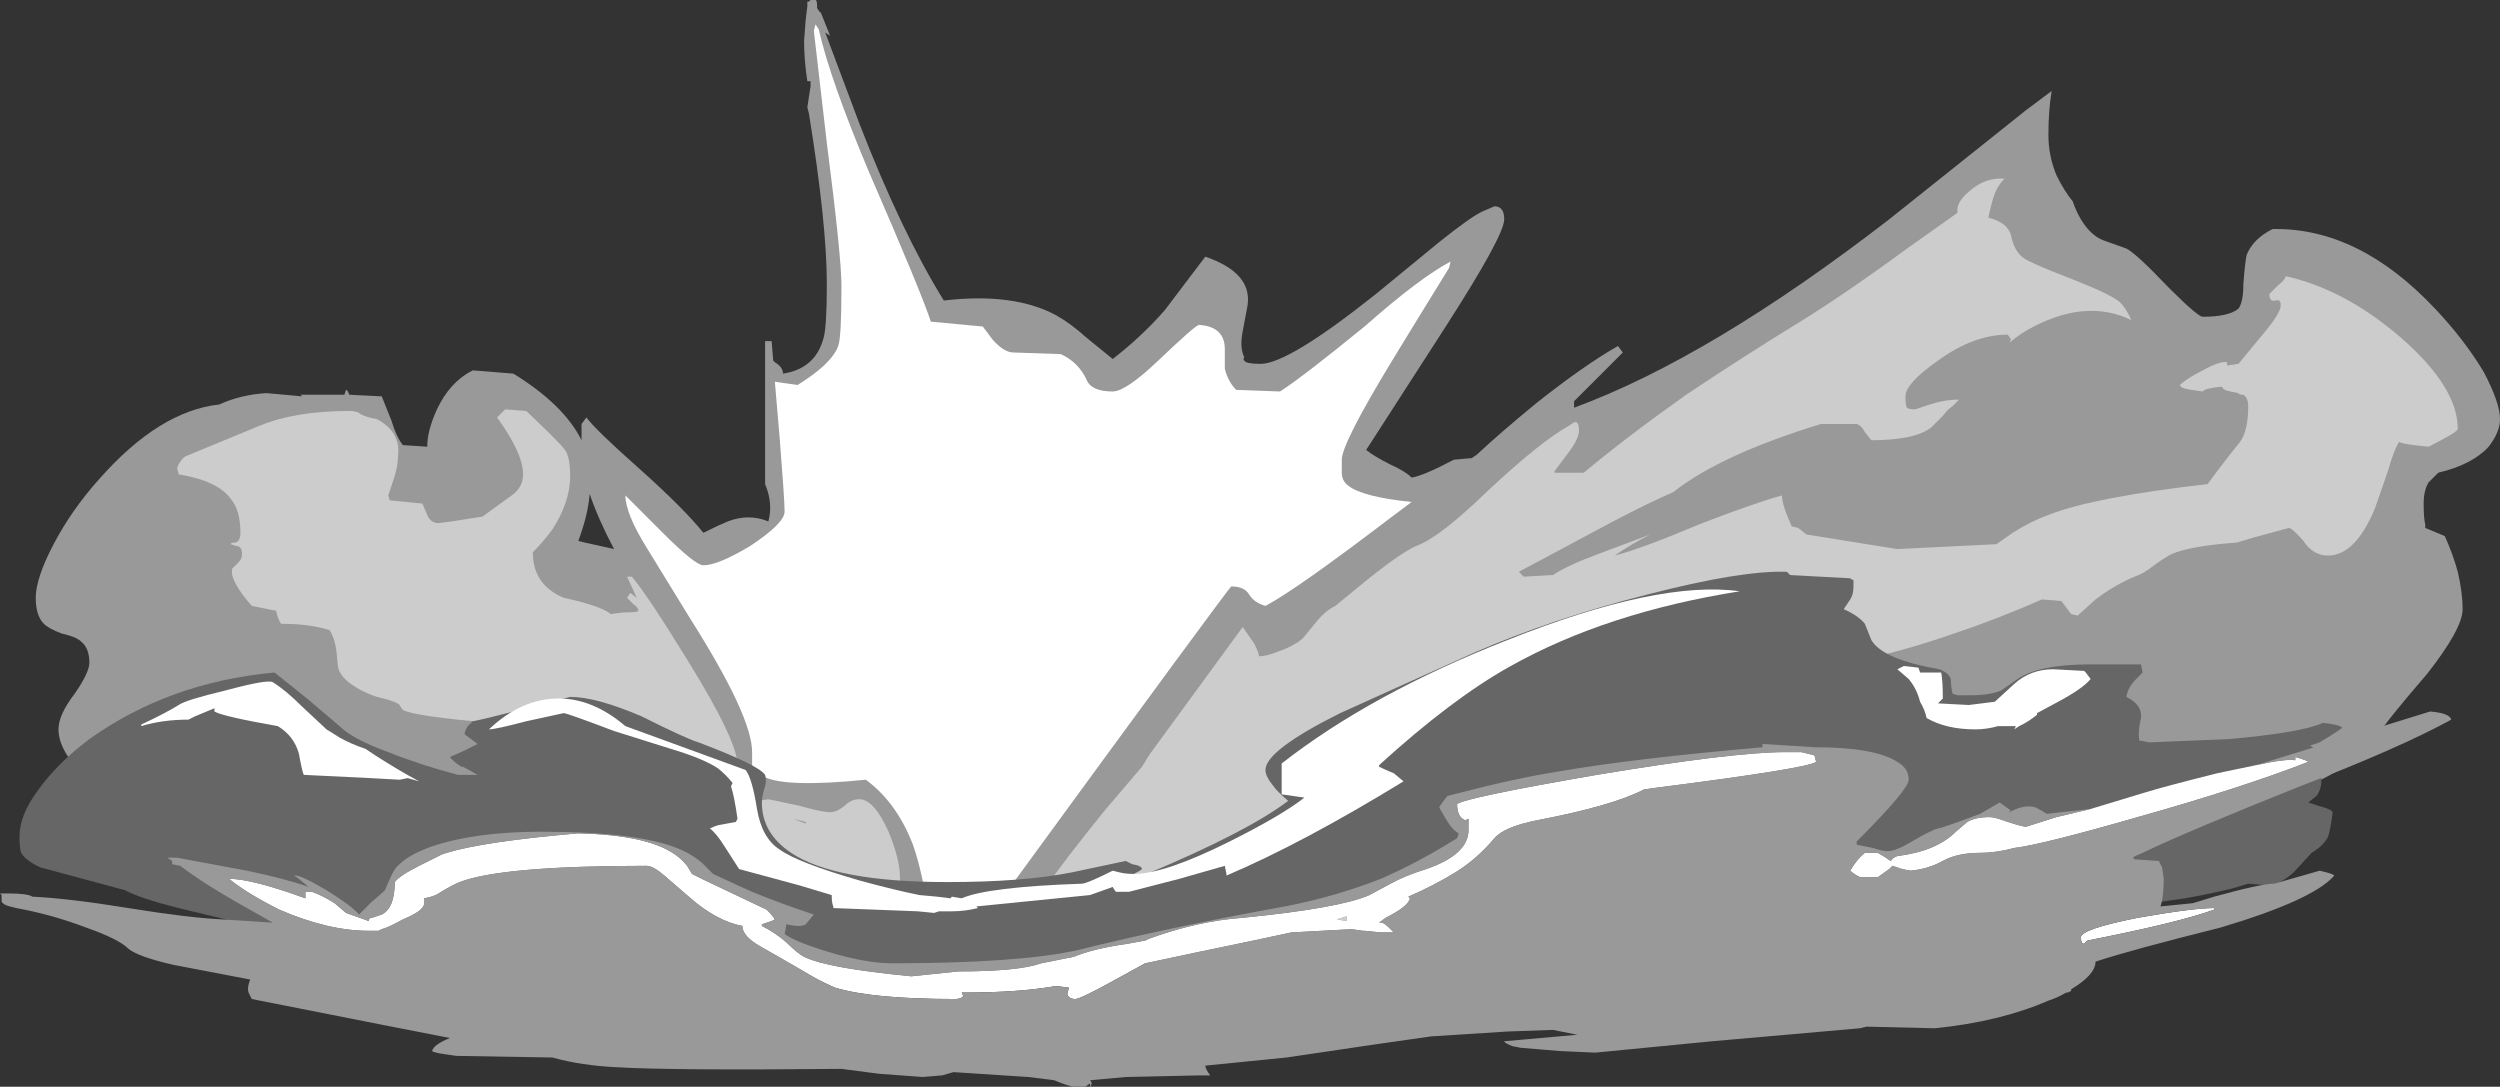<?xml version="1.0" encoding="UTF-8" standalone="no"?>
<svg xmlns:ffdec="https://www.free-decompiler.com/flash" xmlns:xlink="http://www.w3.org/1999/xlink" ffdec:objectType="shape" height="33.45px" width="76.95px" xmlns="http://www.w3.org/2000/svg">
  <rect width="100%" height="100%" fill="#333333" stroke="none"/>
  <g transform="matrix(1.0, 0.0, 0.0, 1.0, 31.1, 29.7)">
    <path d="M15.2 -22.95 Q15.2 -22.45 13.4 -19.65 L10.95 -15.85 Q11.2 -15.65 11.7 -15.4 12.15 -15.2 12.35 -15.0 12.7 -15.05 13.65 -15.55 L14.2 -15.6 14.35 -15.7 Q15.1 -16.4 16.2 -17.3 17.65 -18.45 18.7 -19.05 L18.85 -18.85 17.35 -17.35 17.35 -17.15 Q21.55 -18.7 27.05 -22.95 L31.25 -26.3 32.05 -26.9 Q31.95 -26.3 31.95 -25.55 31.95 -24.9 32.2 -24.3 32.45 -23.8 32.7 -23.5 32.8 -23.2 32.95 -22.95 33.25 -22.45 33.65 -22.3 L34.35 -22.05 Q34.65 -21.9 35.65 -20.85 36.55 -19.95 36.7 -19.95 37.5 -19.95 37.8 -20.2 37.95 -20.4 37.95 -20.95 38.0 -21.6 38.05 -21.85 38.25 -22.35 38.85 -22.65 41.5 -22.7 43.85 -20.2 44.75 -19.25 45.35 -18.25 45.85 -17.3 45.85 -16.8 45.85 -16.4 45.5 -15.95 45.0 -15.4 43.95 -15.15 L43.65 -14.85 Q43.5 -14.6 43.5 -14.2 43.5 -13.75 43.55 -13.55 L43.55 -13.45 44.15 -13.2 Q44.4 -12.65 44.55 -12.1 44.7 -11.45 44.7 -10.95 44.7 -10.35 43.6 -8.95 42.35 -7.5 42.15 -7.15 41.65 -6.35 40.25 -5.65 L35.7 -2.3 Q34.4 -1.7 33.2 -2.0 L30.8 -1.95 13.3 -0.95 Q5.8 -1.05 5.55 -1.3 L2.05 -0.7 2.3 -0.3 -0.85 0.65 Q-1.55 0.6 -4.95 -0.35 L-8.35 -1.3 -20.95 -0.95 Q-25.45 -1.65 -26.4 -2.95 L-27.4 -5.65 Q-28.5 -5.65 -29.0 -6.4 -29.3 -6.85 -29.3 -7.25 -29.3 -7.7 -28.8 -8.35 -28.35 -9.0 -28.35 -9.3 -28.35 -9.75 -28.6 -9.95 -28.75 -10.1 -29.2 -10.2 -29.6 -10.35 -29.75 -10.5 -30.0 -10.75 -30.0 -11.3 -30.0 -11.9 -29.45 -12.95 -28.9 -14.0 -28.05 -14.95 -26.2 -17.05 -24.35 -17.25 -23.7 -17.55 -22.9 -17.6 L-21.8 -17.5 -21.85 -17.55 -20.5 -17.55 -20.45 -17.7 Q-20.4 -17.7 -20.35 -17.55 L-19.35 -17.5 -19.05 -16.75 Q-18.9 -16.25 -18.7 -16.0 L-17.95 -15.95 Q-17.95 -16.45 -17.65 -17.1 -17.25 -17.95 -16.55 -18.3 L-15.3 -18.2 Q-13.75 -17.25 -13.2 -16.15 L-13.2 -16.65 -13.05 -16.85 Q-12.75 -16.45 -11.45 -15.3 -10.05 -14.05 -9.45 -13.3 -8.95 -13.55 -8.7 -13.65 -8.05 -13.9 -7.45 -13.65 -7.3 -14.2 -7.55 -14.8 L-7.55 -19.2 -7.35 -19.2 -7.3 -18.6 -7.25 -18.55 Q-7.0 -18.4 -7.0 -18.2 -6.0 -18.35 -5.75 -19.3 -5.65 -19.65 -5.65 -20.95 -5.65 -22.8 -6.2 -26.2 L-6.25 -26.4 -6.15 -27.05 -6.15 -27.2 -6.25 -27.2 Q-6.35 -27.85 -6.35 -28.45 L-6.3 -29.1 -6.25 -29.5 -6.25 -29.65 -6.2 -29.65 -6.15 -29.7 -6.0 -29.7 Q-5.95 -29.7 -5.95 -29.5 L-5.95 -29.45 -5.85 -29.3 -5.85 -29.35 -5.55 -28.6 -5.7 -28.7 -4.65 -25.9 Q-3.35 -22.55 -2.05 -20.45 0.1 -20.7 1.4 -20.0 1.85 -19.75 2.35 -19.3 L3.15 -18.65 Q4.05 -19.35 4.75 -20.15 L6.0 -21.8 Q7.45 -21.3 7.3 -20.3 L7.15 -19.5 Q7.05 -19.0 7.2 -18.7 7.15 -18.65 7.2 -18.6 7.25 -18.5 7.7 -18.5 8.55 -18.5 11.25 -20.65 L13.2 -22.25 Q14.2 -23.05 14.55 -23.2 L14.9 -23.35 Q15.2 -23.35 15.2 -22.95 M-13.1 -13.0 L-12.2 -12.8 Q-12.7 -13.75 -12.95 -14.5 -13.0 -13.85 -13.3 -13.05 L-13.1 -13.0" fill="#999999" fill-rule="evenodd" stroke="none"/>
    <path d="M16.75 -15.2 L16.75 -15.15 17.65 -15.15 Q18.9 -16.2 20.8 -17.55 22.6 -18.75 24.15 -19.7 25.55 -20.55 27.6 -22.05 L29.15 -23.15 29.15 -23.25 Q29.15 -23.5 29.5 -23.8 30.0 -24.25 30.6 -24.2 30.35 -23.95 30.25 -23.6 30.2 -23.45 30.1 -23.0 30.7 -22.85 30.8 -22.45 30.9 -21.95 31.2 -21.75 31.4 -21.6 32.7 -21.1 33.85 -20.65 34.15 -20.4 34.35 -20.2 34.5 -19.85 33.15 -20.5 31.5 -19.65 31.1 -19.45 30.75 -19.15 L30.8 -19.25 30.7 -19.4 Q29.65 -19.4 28.55 -18.6 27.55 -17.9 27.55 -17.5 27.55 -17.2 27.6 -17.15 27.65 -17.1 27.85 -17.1 L28.3 -17.25 Q28.75 -17.4 29.2 -17.4 L29.0 -17.2 Q28.85 -17.1 28.7 -16.9 L28.35 -16.55 Q27.85 -16.15 26.5 -16.15 L26.3 -16.4 Q26.2 -16.6 26.05 -16.65 L24.95 -16.65 Q21.85 -15.7 20.4 -14.55 19.7 -14.25 18.55 -13.65 L15.65 -12.1 15.8 -11.95 16.7 -12.0 Q17.15 -12.3 18.1 -12.65 L19.7 -13.25 Q19.1 -12.95 18.6 -12.6 19.4 -12.8 21.3 -13.6 23.0 -14.25 23.75 -14.45 23.75 -14.15 24.05 -13.5 L24.25 -13.45 24.5 -13.25 26.05 -13.0 27.3 -12.8 30.35 -12.95 30.85 -13.3 Q31.4 -13.65 31.95 -13.85 33.35 -14.4 36.85 -14.8 37.4 -15.55 37.85 -16.1 38.1 -16.45 38.1 -17.2 38.1 -17.45 37.95 -17.55 37.8 -17.55 37.8 -17.6 L37.55 -17.65 Q37.3 -17.7 37.3 -17.8 36.75 -17.75 36.7 -17.65 L36.35 -17.7 Q36.0 -17.75 36.0 -17.85 36.2 -18.05 36.7 -18.3 37.25 -18.6 37.45 -18.55 L37.45 -18.45 37.8 -18.5 38.5 -19.35 Q39.1 -20.05 39.1 -20.3 39.1 -20.5 38.95 -20.45 38.75 -20.4 38.75 -20.65 L39.0 -20.9 Q39.25 -21.1 39.25 -21.2 41.05 -20.8 42.75 -19.35 44.55 -17.8 44.55 -16.5 44.55 -16.4 43.65 -15.95 L43.2 -16.0 Q42.8 -16.05 42.75 -16.1 42.6 -15.9 42.4 -15.2 L42.0 -14.05 Q41.4 -12.6 40.55 -12.6 40.1 -12.6 39.8 -13.05 39.45 -13.45 39.35 -13.45 L38.25 -13.15 37.75 -13.0 Q36.35 -12.9 35.75 -12.65 35.55 -12.55 35.2 -12.3 34.9 -12.05 34.6 -11.95 34.0 -11.7 33.4 -11.25 L32.85 -10.75 32.65 -10.8 32.35 -11.2 31.75 -11.25 Q30.4 -10.65 28.9 -10.15 25.85 -9.1 23.5 -9.1 L19.35 -7.45 Q17.75 -6.55 14.95 -5.4 L11.85 -4.2 7.65 -3.0 Q7.2 -3.05 7.2 -3.15 L7.9 -4.0 3.85 -2.6 Q1.2 -1.6 0.45 -0.75 L0.35 -1.05 Q0.35 -1.6 2.9 -4.75 L4.05 -6.1 4.3 -6.5 7.15 -10.4 7.5 -9.9 Q7.65 -9.6 7.65 -9.5 7.9 -9.5 8.25 -9.65 8.7 -9.8 9.0 -10.05 L9.45 -10.6 Q9.7 -10.9 10.0 -11.05 L11.1 -11.95 Q12.05 -12.7 12.5 -12.9 13.2 -13.15 14.65 -14.55 16.3 -16.1 17.2 -16.6 L17.35 -16.7 Q17.5 -16.75 17.5 -16.45 17.5 -16.2 17.2 -15.8 L16.75 -15.2 M-25.6 -15.1 L-25.65 -15.3 Q-25.55 -15.55 -25.4 -15.65 L-23.1 -16.6 Q-22.0 -17.05 -20.35 -17.05 -20.1 -17.05 -20.0 -16.95 -19.8 -16.85 -19.5 -16.8 -18.75 -16.4 -18.85 -15.65 -18.85 -15.4 -18.95 -15.05 L-19.15 -14.45 -19.1 -14.3 -18.1 -14.2 -17.95 -13.85 Q-17.85 -13.6 -17.6 -13.6 L-17.2 -13.65 -16.25 -13.8 -15.35 -14.45 Q-15.0 -14.7 -15.0 -15.1 -15.0 -15.75 -15.8 -16.85 L-15.55 -17.1 -14.9 -17.05 Q-13.9 -16.1 -13.75 -15.9 -13.55 -15.7 -13.55 -15.05 -13.55 -14.25 -14.1 -13.4 -14.4 -13.0 -14.7 -12.7 -14.7 -11.7 -13.75 -11.3 -12.6 -11.05 -12.3 -10.8 L-11.9 -10.85 Q-11.45 -10.85 -11.45 -10.9 -11.45 -11.0 -11.6 -11.1 L-11.8 -11.3 -11.7 -11.45 -11.5 -11.3 -11.8 -11.95 -11.65 -11.95 Q-11.15 -11.35 -9.95 -9.4 -8.4 -6.9 -8.4 -6.15 -8.4 -5.9 -8.6 -5.85 L-8.85 -5.8 Q-8.45 -5.4 -7.8 -5.05 L-7.75 -5.05 -7.45 -5.1 -6.5 -4.9 Q-5.8 -4.7 -5.55 -4.7 -5.35 -4.7 -5.1 -4.9 -4.9 -5.1 -4.65 -5.1 -4.2 -5.1 -3.75 -4.1 -3.4 -3.25 -3.4 -2.7 L-3.35 -2.05 -3.2 -1.75 Q-3.0 -1.35 -2.9 -1.05 L-7.25 -2.05 -8.25 -2.95 Q-8.8 -3.8 -9.3 -4.0 L-11.2 -3.85 -11.2 -3.8 -12.25 -3.85 Q-12.4 -4.0 -12.5 -4.15 L-14.95 -7.0 Q-15.5 -7.4 -15.95 -7.45 -18.35 -7.65 -18.7 -7.85 -18.75 -7.9 -18.8 -8.0 -18.9 -8.1 -19.3 -8.2 -19.75 -8.3 -20.15 -8.55 -20.65 -8.85 -20.7 -9.2 L-20.75 -9.7 Q-20.8 -10.05 -20.95 -10.3 -21.55 -10.5 -22.45 -10.5 -22.55 -10.65 -22.6 -10.9 L-23.35 -11.05 Q-24.05 -11.85 -23.95 -12.2 L-23.75 -12.4 Q-23.65 -12.5 -23.65 -12.65 -23.65 -12.9 -23.85 -12.9 L-24.0 -12.95 Q-24.0 -13.0 -23.85 -13.0 -23.7 -13.05 -23.7 -13.3 -23.7 -14.0 -24.0 -14.35 -24.4 -14.9 -25.6 -15.1 M-6.3 -4.4 L-6.7 -4.5 -6.3 -4.35 -6.3 -4.4" fill="#cccccc" fill-rule="evenodd" stroke="none"/>
    <path d="M13.55 -21.65 L13.5 -21.45 Q12.45 -19.75 11.75 -18.6 10.2 -16.05 10.2 -15.55 L10.2 -15.15 Q10.2 -14.9 10.4 -14.75 10.85 -14.4 12.35 -14.25 L11.75 -13.8 Q8.8 -11.55 7.85 -11.05 7.5 -11.15 7.35 -11.4 7.2 -11.65 6.8 -11.65 6.75 -11.65 -0.15 -2.2 L0.0 -2.2 Q-0.45 -1.6 -0.7 -1.25 L-2.5 -1.45 Q-2.7 -2.85 -3.0 -3.7 -3.5 -5.0 -4.45 -5.7 -6.95 -5.45 -7.6 -5.8 -7.8 -5.9 -7.95 -6.15 L-7.95 -6.55 Q-7.95 -7.65 -9.85 -10.65 L-11.2 -12.85 Q-11.85 -13.9 -11.85 -14.45 L-10.7 -13.3 Q-9.7 -12.3 -9.45 -12.3 -9.0 -12.3 -8.0 -12.9 -6.95 -13.6 -6.95 -13.95 -6.95 -14.3 -7.1 -16.2 L-7.25 -17.95 -6.55 -17.85 Q-5.5 -18.5 -5.3 -19.05 -5.2 -19.3 -5.2 -20.9 -5.2 -21.8 -5.65 -25.3 L-6.05 -28.75 -6.0 -28.95 -5.9 -28.8 Q-5.55 -27.25 -4.35 -24.4 -2.7 -20.6 -2.45 -19.8 L-0.85 -19.65 -0.55 -19.25 Q-0.2 -18.85 0.1 -18.85 L1.55 -18.8 Q2.1 -18.55 2.35 -18.0 2.5 -17.65 3.15 -17.65 3.55 -17.65 4.55 -18.6 5.65 -19.65 5.8 -19.7 6.6 -19.65 6.6 -18.95 L6.6 -18.35 Q6.7 -17.95 6.95 -17.7 L8.3 -17.65 Q9.0 -18.1 10.9 -19.65 12.6 -21.15 13.55 -21.65" fill="#ffffff" fill-rule="evenodd" stroke="none"/>
    <path d="M3.8 -2.75 L4.2 -2.8 Q7.3 -4.1 8.55 -5.05 8.2 -5.35 8.1 -5.5 7.85 -5.8 7.85 -6.0 7.85 -6.6 10.15 -7.75 L14.25 -9.6 Q16.65 -10.65 19.6 -11.4 22.5 -12.15 23.9 -12.1 L24.0 -12.0 25.85 -11.9 Q25.9 -11.85 25.95 -11.85 L25.95 -11.65 Q25.95 -11.4 25.85 -11.25 L25.65 -10.95 Q26.1 -10.75 26.3 -10.5 L26.5 -10.0 Q26.85 -9.4 28.6 -9.1 28.95 -8.95 28.95 -8.75 28.95 -8.55 29.0 -8.35 L29.15 -8.3 29.55 -8.3 Q30.15 -8.3 30.5 -8.45 L31.0 -8.8 Q31.65 -9.25 33.25 -9.25 L34.8 -9.25 34.85 -9.0 34.65 -8.8 Q34.4 -8.55 34.35 -8.25 34.85 -8.0 34.8 -7.6 34.7 -7.2 34.75 -6.9 L34.8 -6.9 35.05 -6.85 37.5 -6.95 Q39.75 -7.15 40.4 -7.45 40.9 -7.4 41.0 -7.3 40.8 -7.15 40.3 -6.85 L40.0 -6.75 Q40.2 -6.65 40.3 -6.45 40.35 -6.05 40.35 -5.65 40.35 -5.4 40.2 -5.2 L39.95 -5.0 40.25 -4.9 Q40.65 -4.8 40.7 -4.7 40.65 -4.3 40.6 -4.1 40.55 -3.75 40.05 -3.45 L39.5 -2.85 Q39.05 -2.45 38.7 -2.45 L38.1 -2.5 37.6 -2.35 Q36.75 -2.15 36.15 -2.05 32.75 -1.55 32.15 -1.65 L-9.15 0.7 -22.7 -1.05 -25.6 -1.75 Q-26.8 -2.05 -27.25 -2.3 -29.65 -2.95 -29.85 -3.0 -30.3 -3.2 -30.45 -3.45 -30.5 -3.6 -30.5 -3.95 -30.5 -4.6 -29.95 -5.35 -29.35 -6.2 -28.35 -6.95 -25.9 -8.7 -22.65 -9.0 L-21.65 -8.2 -20.65 -7.35 Q-20.25 -6.95 -19.15 -6.55 -18.15 -6.15 -17.0 -5.85 L-16.4 -5.85 -16.85 -6.1 -16.9 -6.1 Q-17.2 -6.3 -17.25 -6.4 L-16.8 -6.6 -16.4 -6.8 -16.8 -7.1 Q-16.8 -7.2 -16.7 -7.35 L-16.55 -7.5 Q-16.25 -7.55 -14.9 -7.9 L-13.55 -8.25 Q-12.75 -8.25 -11.35 -7.65 -9.95 -6.95 -9.6 -6.85 -7.75 -6.15 -7.55 -5.85 -7.5 -5.7 -7.55 -5.5 -7.65 -5.2 -7.65 -5.0 -7.65 -4.05 -6.75 -3.45 -5.4 -2.55 -1.95 -2.55 0.4 -2.55 1.9 -2.85 L3.55 -3.2 3.75 -3.1 Q4.05 -3.05 4.05 -2.95 4.0 -2.9 3.8 -2.8 L3.8 -2.75 M-27.55 -2.65 L-27.55 -2.65" fill="#666666" fill-rule="evenodd" stroke="none"/>
    <path d="M3.45 -2.5 L3.45 -2.5 M3.15 -2.4 L2.45 -2.15 -1.05 -1.8 -1.0 -1.75 Q-1.4 -1.65 -1.8 -1.65 L-2.2 -1.65 -2.35 -1.6 -2.85 -1.65 -5.45 -1.75 -5.45 -1.8 Q-5.5 -1.9 -5.5 -2.15 L-6.5 -2.45 -8.35 -2.95 -8.8 -3.65 Q-9.05 -4.05 -9.25 -4.2 -9.15 -4.25 -9.0 -4.3 L-8.45 -4.4 -8.4 -4.5 Q-8.5 -5.2 -8.6 -5.5 L-8.55 -5.6 Q-8.75 -5.85 -9.0 -6.05 -9.45 -6.35 -10.45 -6.65 L-12.2 -7.2 Q-13.65 -7.75 -13.75 -7.75 L-14.9 -7.5 Q-15.85 -7.25 -16.05 -7.25 -15.05 -8.2 -13.9 -8.2 -12.85 -8.2 -11.85 -7.35 L-8.15 -6.0 Q-7.95 -5.75 -7.8 -4.8 -7.65 -3.9 -7.1 -3.55 -6.55 -3.15 -4.65 -2.6 -3.55 -2.3 -2.8 -2.15 L-2.25 -2.1 -1.85 -2.05 -1.8 -2.1 -1.5 -2.05 Q-0.7 -2.4 2.2 -2.5 2.35 -2.5 3.15 -2.9 L3.35 -2.85 Q3.55 -2.8 3.8 -2.8 4.75 -2.8 6.75 -3.8 8.35 -4.6 9.05 -5.15 L8.35 -5.25 8.35 -6.2 Q11.1 -8.35 15.3 -10.0 19.95 -11.85 22.45 -11.5 18.35 -10.85 15.4 -9.2 13.6 -8.2 11.35 -6.15 L11.35 -6.1 Q11.55 -6.0 11.8 -5.9 L12.1 -5.65 Q9.0 -3.75 6.65 -2.75 L6.65 -2.8 6.6 -3.05 5.2 -2.65 3.65 -2.25 3.25 -2.25 Q3.2 -2.3 3.15 -2.4 M30.3 -8.1 L30.9 -8.65 Q31.4 -9.1 32.1 -9.1 L33.05 -9.05 33.1 -9.0 33.25 -8.8 Q33.0 -8.5 32.25 -8.1 L31.6 -7.75 31.6 -7.7 Q31.35 -7.5 31.15 -7.4 L31.05 -7.35 30.9 -7.25 30.95 -7.35 30.4 -7.35 Q30.05 -7.25 29.7 -7.25 28.8 -7.25 28.2 -7.6 28.15 -7.85 28.0 -8.1 27.9 -8.5 27.65 -8.8 L27.3 -9.1 27.5 -9.2 27.95 -9.15 28.0 -9.0 28.65 -9.0 Q28.7 -8.75 28.7 -8.2 L28.55 -8.05 29.5 -8.0 30.3 -8.1 M-26.75 -7.4 Q-26.0 -7.75 -25.6 -8.0 -25.4 -8.15 -24.15 -8.45 -22.85 -8.8 -22.7 -8.7 -22.3 -8.45 -21.8 -7.95 L-21.05 -7.25 -20.65 -7.0 Q-20.3 -6.8 -19.85 -6.65 L-19.55 -6.45 Q-18.85 -6.0 -18.2 -5.65 L-18.55 -5.75 -18.8 -5.7 -19.7 -5.75 -21.75 -5.85 Q-21.8 -5.95 -21.9 -6.5 -22.05 -7.05 -22.55 -7.35 -24.25 -7.65 -24.5 -7.8 L-24.5 -7.9 -25.1 -7.65 -25.3 -7.55 Q-26.1 -7.55 -26.75 -7.35 L-26.75 -7.4 M-7.9 -3.95 L-7.9 -3.95 M-8.6 -4.0 L-8.6 -4.0" fill="#ffffff" fill-rule="evenodd" stroke="none"/>
    <path d="M10.35 -1.5 L10.35 -1.35 10.05 -1.4 10.35 -1.5" fill="#cccccc" fill-rule="evenodd" stroke="none"/>
    <path d="M4.25 -0.8 Q5.75 -1.35 7.15 -1.45 10.15 -1.75 11.05 -2.15 L11.7 -2.5 Q12.15 -2.75 12.8 -2.95 14.1 -3.4 14.1 -4.15 L14.1 -4.5 14.0 -4.45 Q13.75 -4.55 13.75 -4.95 14.0 -5.15 18.05 -5.85 22.25 -6.55 23.85 -6.55 L24.35 -6.55 24.75 -6.45 24.8 -6.25 Q24.55 -6.05 19.85 -5.45 L19.5 -5.4 Q18.55 -4.9 16.2 -4.45 15.2 -4.25 14.9 -3.9 14.35 -3.25 13.7 -2.85 13.05 -2.45 12.25 -2.1 L12.3 -2.05 Q12.25 -1.8 11.55 -1.45 L11.35 -1.3 11.45 -1.3 Q11.55 -1.25 11.65 -1.15 L11.8 -1.0 11.4 -1.0 10.9 -1.05 10.85 -1.05 10.5 -1.1 8.65 -1.0 Q7.5 -0.75 5.8 -0.4 L4.15 -0.05 3.15 0.5 Q2.15 1.05 2.0 1.05 1.8 1.05 1.75 0.9 L1.8 0.7 1.4 0.65 Q0.25 0.85 -1.35 0.85 L-1.5 0.85 -1.45 0.95 Q-1.5 1.05 -1.7 1.05 -4.25 1.05 -5.4 0.7 -5.75 0.55 -6.1 0.35 L-6.7 0.0 -7.75 -0.6 Q-8.25 -0.9 -8.25 -1.2 -9.05 -1.35 -9.9 -2.1 L-10.65 -2.75 Q-11.0 -3.05 -11.2 -3.05 -15.65 -3.05 -16.95 -2.55 -17.2 -2.45 -17.6 -2.2 -17.75 -2.1 -18.05 -2.05 L-18.05 -1.85 Q-18.1 -1.65 -18.7 -1.4 -19.15 -1.15 -19.35 -1.1 L-19.45 -1.05 -19.75 -1.05 Q-21.0 -1.05 -22.5 -1.7 -23.5 -2.2 -24.05 -2.65 -23.35 -2.65 -21.7 -2.05 L-21.7 -2.25 -21.5 -2.25 Q-21.2 -2.15 -20.8 -1.9 L-20.45 -1.6 -19.75 -1.35 Q-19.75 -1.45 -19.65 -1.45 L-19.35 -1.55 Q-18.95 -1.75 -18.95 -2.55 -18.8 -2.75 -18.2 -3.05 L-17.5 -3.4 -17.35 -3.45 Q-16.2 -3.8 -13.3 -4.05 -11.25 -4.0 -10.4 -3.45 -10.15 -3.3 -9.95 -3.05 L-9.8 -2.8 -9.5 -2.65 Q-8.55 -2.2 -7.5 -1.7 -7.3 -1.5 -7.25 -1.4 L-7.35 -1.35 Q-7.5 -1.3 -7.65 -1.25 L-7.65 -1.2 Q-7.25 -1.0 -6.9 -0.7 -6.55 -0.35 -6.35 -0.25 -5.65 0.1 -3.05 0.35 L-1.6 0.2 Q0.25 0.2 0.95 -0.05 L1.95 -0.25 Q2.55 -0.5 3.6 -0.65 L4.15 -0.75 4.25 -0.8 M10.35 -1.5 L10.05 -1.4 10.35 -1.35 10.35 -1.5 M33.25 -4.8 L34.9 -5.3 Q35.55 -5.5 37.15 -5.9 L38.35 -6.15 Q39.25 -6.35 39.55 -6.3 L39.55 -6.4 Q39.9 -6.3 39.95 -6.25 37.9 -5.45 34.7 -4.55 31.75 -3.7 30.9 -3.6 30.35 -3.45 29.85 -3.45 29.15 -3.45 28.7 -3.2 28.25 -2.95 27.7 -2.9 L27.45 -2.95 27.15 -3.05 27.05 -2.95 26.7 -2.7 26.15 -2.7 Q25.95 -2.8 25.85 -2.9 26.05 -3.25 26.3 -3.45 L26.7 -3.45 26.95 -3.3 Q27.0 -3.25 27.1 -3.2 27.15 -3.3 27.3 -3.35 28.5 -3.5 29.1 -4.1 L29.45 -4.4 Q29.7 -4.55 30.15 -4.55 30.3 -4.55 30.7 -4.4 31.0 -4.3 31.25 -4.25 L32.2 -4.55 33.25 -4.8 M32.95 -0.85 Q32.95 -1.1 34.7 -1.45 36.4 -1.75 37.05 -1.75 L37.05 -1.7 Q35.95 -1.3 33.15 -0.75 L33.05 -0.65 Q32.95 -0.65 32.95 -0.85" fill="#ffffff" fill-rule="evenodd" stroke="none"/>
    <path d="M4.25 -0.8 L4.15 -0.75 3.6 -0.65 Q2.55 -0.5 1.95 -0.25 L0.95 -0.05 Q0.25 0.2 -1.6 0.2 L-3.05 0.35 Q-5.65 0.1 -6.35 -0.25 -6.55 -0.35 -6.9 -0.7 -7.25 -1.0 -7.65 -1.2 L-7.65 -1.25 Q-7.5 -1.3 -7.35 -1.35 L-7.25 -1.4 Q-7.3 -1.5 -7.5 -1.7 -8.55 -2.2 -9.5 -2.65 L-9.8 -2.8 -9.95 -3.05 Q-10.15 -3.3 -10.4 -3.45 -11.25 -4.0 -13.3 -4.05 -16.2 -3.8 -17.35 -3.45 L-17.5 -3.4 -18.2 -3.05 Q-18.8 -2.75 -18.95 -2.55 -18.95 -1.75 -19.35 -1.55 L-19.65 -1.45 Q-19.75 -1.45 -19.75 -1.35 L-20.45 -1.6 -20.8 -1.9 Q-21.2 -2.15 -21.5 -2.25 L-21.7 -2.25 -21.7 -2.05 Q-23.35 -2.65 -24.05 -2.65 -23.5 -2.2 -22.5 -1.7 -21.0 -1.05 -19.75 -1.05 L-19.45 -1.05 -19.35 -1.1 Q-19.15 -1.15 -18.7 -1.4 -18.1 -1.65 -18.05 -1.85 L-18.05 -2.05 Q-17.75 -2.1 -17.6 -2.2 -17.2 -2.45 -16.95 -2.55 -15.65 -3.05 -11.2 -3.05 -11.0 -3.05 -10.65 -2.75 L-9.9 -2.1 Q-9.05 -1.35 -8.25 -1.2 -8.25 -0.9 -7.75 -0.6 L-6.7 0.0 -6.1 0.35 Q-5.75 0.55 -5.4 0.7 -4.25 1.05 -1.7 1.05 -1.5 1.05 -1.45 0.95 L-1.5 0.85 -1.35 0.85 Q0.25 0.85 1.4 0.65 L1.8 0.7 1.75 0.9 Q1.8 1.05 2.0 1.05 2.15 1.05 3.15 0.5 L4.15 -0.05 5.8 -0.4 Q7.5 -0.75 8.65 -1.0 L10.5 -1.1 10.85 -1.05 10.9 -1.05 11.4 -1.0 11.8 -1.0 11.65 -1.15 Q11.55 -1.25 11.45 -1.3 L11.35 -1.3 11.55 -1.45 Q12.25 -1.8 12.3 -2.05 L12.25 -2.1 Q13.05 -2.45 13.7 -2.85 14.35 -3.25 14.9 -3.9 15.2 -4.25 16.2 -4.45 18.55 -4.9 19.5 -5.4 L19.85 -5.45 Q24.55 -6.05 24.8 -6.25 L24.75 -6.45 24.35 -6.55 23.85 -6.55 Q22.25 -6.55 18.05 -5.85 14.0 -5.15 13.75 -4.95 13.75 -4.55 14.0 -4.45 L14.1 -4.5 14.1 -4.15 Q14.1 -3.4 12.8 -2.95 12.15 -2.75 11.7 -2.5 L11.05 -2.15 Q10.15 -1.75 7.15 -1.45 5.75 -1.35 4.25 -0.8 M38.35 -6.15 L43.7 -7.8 Q44.3 -7.75 44.35 -7.55 42.7 -6.65 39.7 -5.5 36.2 -4.1 34.85 -3.45 34.6 -3.35 34.55 -3.3 L34.6 -3.25 35.35 -3.2 35.45 -3.0 35.5 -2.65 Q35.5 -2.1 35.4 -1.8 L36.4 -1.9 37.05 -2.1 Q38.5 -2.5 38.9 -2.5 L40.3 -2.9 40.5 -2.85 Q40.7 -2.8 40.75 -2.75 40.1 -2.0 37.25 -1.15 34.45 -0.45 33.4 -0.1 33.4 0.3 32.65 0.75 L32.65 0.8 32.55 0.85 32.5 0.85 Q32.25 1.0 31.95 1.1 30.45 1.75 28.45 1.95 L26.35 1.9 26.15 1.95 21.6 2.35 18.0 2.7 16.9 2.65 15.7 2.55 15.45 2.5 Q15.2 2.4 15.2 2.35 L17.45 2.15 16.7 2.0 15.3 2.05 12.95 2.2 11.2 2.45 8.5 2.85 6.0 3.1 Q6.0 3.2 6.15 3.4 L5.85 3.4 3.55 3.45 2.45 3.55 Q2.5 3.6 2.5 3.65 2.45 3.85 2.45 3.65 L2.3 3.75 Q2.05 3.85 1.35 3.55 L0.55 3.45 -1.75 3.3 -2.1 3.4 -2.7 3.45 -4.05 3.35 -5.2 3.2 Q-10.5 3.25 -12.1 3.15 -13.2 3.1 -14.1 2.85 L-17.05 2.8 -17.4 2.75 Q-17.75 2.7 -17.8 2.65 -17.75 2.45 -17.25 2.25 L-19.3 1.85 Q-22.6 1.2 -23.35 1.05 L-23.45 0.85 Q-23.5 0.7 -23.4 0.45 L-25.75 0.0 Q-26.85 -0.25 -27.15 -0.5 -27.45 -0.8 -28.45 -1.15 -29.5 -1.55 -30.6 -1.75 L-30.8 -1.8 Q-31.0 -1.85 -31.05 -1.95 L-31.05 -2.15 -31.1 -2.2 -30.85 -2.2 Q-30.25 -2.2 -30.1 -2.1 -29.0 -2.05 -27.15 -1.75 -25.3 -1.45 -24.25 -1.4 L-23.45 -1.35 -22.7 -1.3 -23.85 -1.95 Q-24.9 -2.55 -25.55 -3.05 L-25.8 -3.1 -25.8 -3.2 -25.95 -3.3 -25.65 -3.3 -23.5 -2.9 Q-22.3 -2.65 -21.6 -2.4 -21.95 -2.7 -22.05 -2.75 -21.9 -2.8 -21.05 -2.3 -20.25 -1.8 -20.05 -1.55 L-19.65 -1.95 Q-19.35 -2.2 -19.25 -2.3 L-19.1 -2.65 Q-18.95 -3.0 -18.8 -3.1 -18.5 -3.4 -17.8 -3.65 -16.45 -4.1 -14.45 -4.1 -11.4 -4.1 -10.15 -3.55 -9.8 -3.4 -9.5 -3.15 L-9.15 -2.8 Q-8.4 -2.45 -7.95 -2.25 -7.1 -1.9 -6.05 -1.55 L-6.3 -1.25 Q-6.45 -1.15 -6.9 -1.25 -6.9 -1.15 -6.95 -0.95 -6.6 -0.7 -5.6 -0.4 -4.45 -0.05 -3.65 -0.05 0.2 -0.05 2.05 -0.45 4.85 -1.15 8.45 -1.8 10.0 -2.1 11.4 -2.65 12.55 -3.15 13.75 -3.9 L13.8 -4.05 Q13.6 -4.15 13.4 -4.5 13.25 -4.75 13.2 -4.85 13.25 -4.95 13.45 -5.2 15.55 -5.75 16.85 -5.95 19.15 -6.35 23.15 -6.7 L23.15 -6.8 24.75 -6.7 Q26.6 -6.7 27.3 -6.25 27.65 -6.05 27.65 -5.7 27.65 -5.4 26.05 -3.8 L26.05 -3.7 26.55 -3.6 Q26.85 -3.5 27.0 -3.5 27.25 -3.5 27.75 -3.8 28.35 -4.15 28.55 -4.2 28.65 -4.2 29.85 -4.65 L30.45 -5.0 30.8 -4.75 Q30.75 -4.75 30.75 -4.7 31.2 -4.95 31.55 -4.85 31.75 -4.75 31.9 -4.65 L33.25 -4.8 32.2 -4.55 31.25 -4.25 Q31.0 -4.3 30.7 -4.4 30.3 -4.55 30.15 -4.55 29.7 -4.55 29.45 -4.4 L29.1 -4.1 Q28.5 -3.5 27.3 -3.35 27.15 -3.3 27.1 -3.2 27.0 -3.25 26.95 -3.3 L26.7 -3.45 26.3 -3.45 Q26.05 -3.25 25.85 -2.9 25.95 -2.8 26.15 -2.7 L26.7 -2.7 27.05 -2.95 27.15 -3.05 27.45 -2.95 27.7 -2.9 Q28.25 -2.95 28.7 -3.2 29.15 -3.45 29.85 -3.45 30.35 -3.45 30.9 -3.6 31.75 -3.7 34.7 -4.55 37.9 -5.45 39.95 -6.25 39.9 -6.3 39.55 -6.4 L39.55 -6.3 Q39.25 -6.35 38.35 -6.15 M32.95 -0.85 Q32.95 -0.65 33.05 -0.65 L33.15 -0.75 Q35.95 -1.3 37.05 -1.7 L37.05 -1.75 Q36.4 -1.75 34.7 -1.45 32.95 -1.1 32.95 -0.85" fill="#999999" fill-rule="evenodd" stroke="none"/>
  </g>
</svg>
